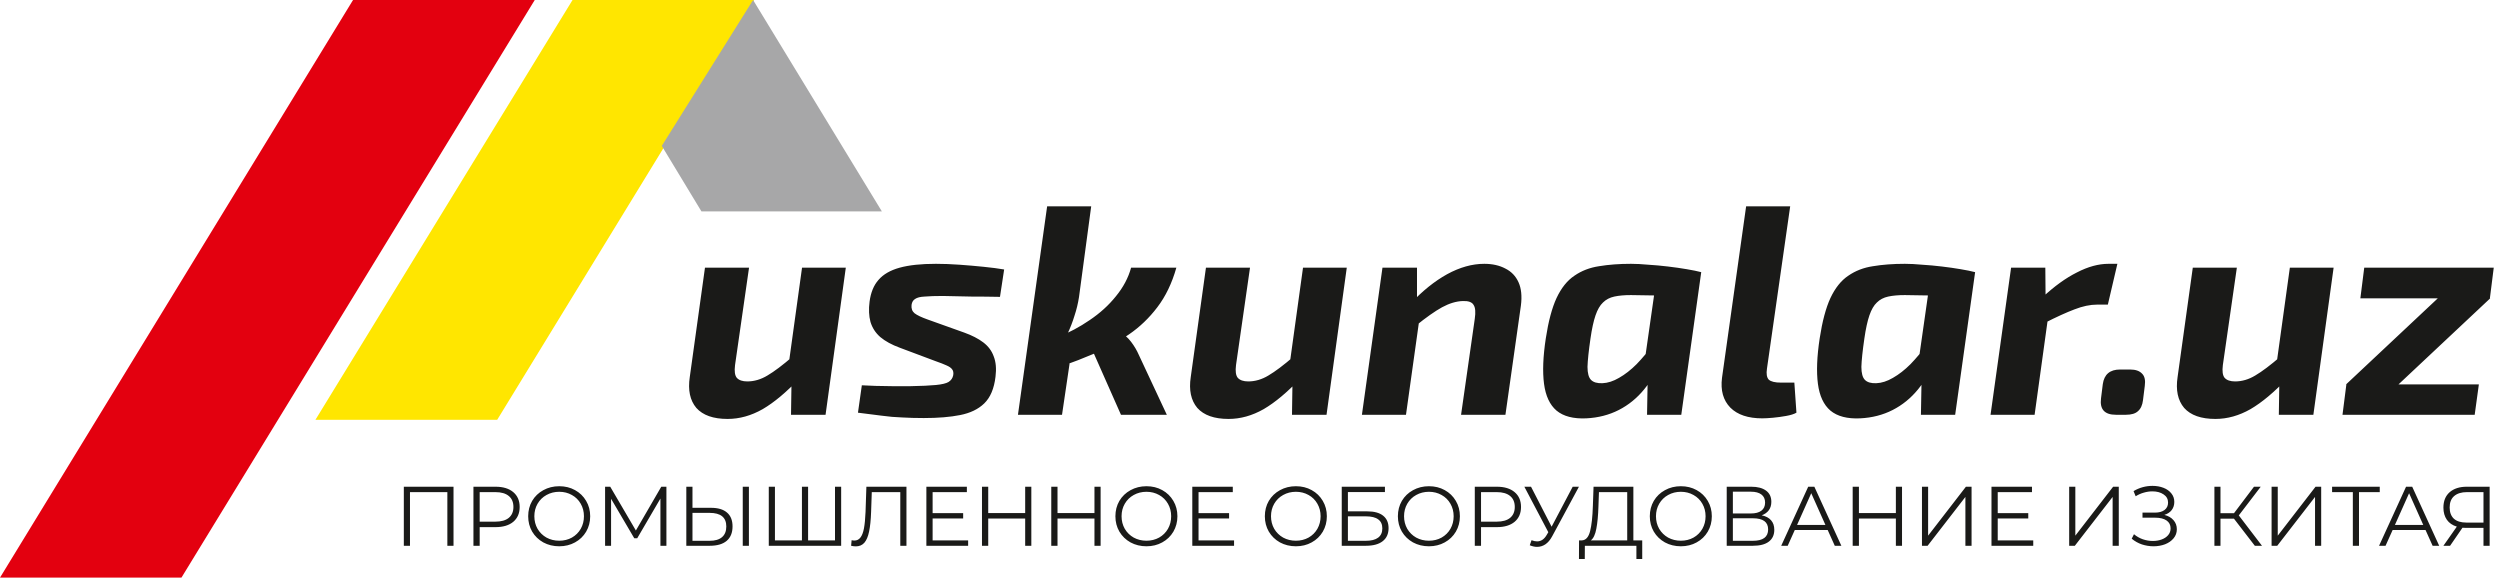 <svg width="2519" height="583" viewBox="0 0 2519 583" fill="none" xmlns="http://www.w3.org/2000/svg">
<path d="M355.725 0L0 582.01H182.824L538.81 0H355.725Z" fill="#E3000F"/>
<path d="M576.886 0L317.81 423H500.963L759.81 0H576.886Z" fill="#FFE600"/>
<path d="M666.81 147L706.762 213H888.567L758.81 0L666.81 147Z" fill="#A7A7A8"/>
<path d="M754.729 269.723L740.629 367.823C739.829 374.023 740.429 378.323 742.429 380.723C744.629 383.123 748.129 384.323 752.929 384.323C759.929 384.323 766.729 382.323 773.329 378.323C780.129 374.323 788.629 367.923 798.829 359.123L805.429 381.323C792.429 395.123 780.129 405.423 768.529 412.223C756.929 418.823 745.129 422.123 733.129 422.123C718.729 422.123 708.229 418.423 701.629 411.023C695.229 403.423 693.029 393.023 695.029 379.823L710.329 269.723H754.729ZM852.229 269.723L831.829 417.923H797.029L797.629 377.723L793.729 373.823L808.129 269.723H852.229ZM943.082 265.823C950.482 265.823 958.382 266.123 966.782 266.723C975.182 267.323 983.282 268.023 991.082 268.823C999.082 269.623 1005.98 270.523 1011.78 271.523L1007.58 299.123C997.982 298.923 988.382 298.823 978.782 298.823C969.382 298.623 959.782 298.423 949.982 298.223C942.382 298.223 936.282 298.423 931.682 298.823C927.282 299.023 924.082 299.823 922.082 301.223C920.082 302.423 918.882 304.423 918.482 307.223C918.082 310.823 919.082 313.623 921.482 315.623C924.082 317.623 928.482 319.723 934.682 321.923L971.582 335.123C979.382 337.923 985.782 341.223 990.782 345.023C995.782 348.823 999.282 353.523 1001.28 359.123C1003.48 364.723 1004.08 371.523 1003.08 379.523C1001.68 391.523 997.882 400.523 991.682 406.523C985.682 412.323 977.582 416.223 967.382 418.223C957.382 420.223 945.182 421.223 930.782 421.223C922.982 421.223 915.682 421.023 908.882 420.623C902.282 420.423 895.382 419.823 888.182 418.823C881.182 418.023 873.282 417.023 864.482 415.823L868.382 388.223C872.182 388.423 876.782 388.623 882.182 388.823C887.782 388.823 893.582 388.923 899.582 389.123C905.782 389.123 911.582 389.123 916.982 389.123C928.382 388.923 937.082 388.523 943.082 387.923C949.082 387.323 953.282 386.323 955.682 384.923C958.282 383.323 959.882 381.023 960.482 378.023C960.882 375.423 960.482 373.423 959.282 372.023C958.282 370.623 956.382 369.323 953.582 368.123C950.982 366.923 947.382 365.523 942.782 363.923L906.782 350.423C898.582 347.423 891.982 343.823 886.982 339.623C882.182 335.423 878.882 330.323 877.082 324.323C875.482 318.323 875.182 311.523 876.182 303.923C877.382 294.723 880.382 287.423 885.182 282.023C889.982 276.423 897.082 272.323 906.482 269.723C915.882 267.123 928.082 265.823 943.082 265.823ZM1099.49 207.923L1087.19 299.423C1086.19 305.823 1084.69 312.023 1082.69 318.023C1080.89 324.023 1078.49 330.223 1075.49 336.623C1075.89 341.223 1076.39 346.423 1076.99 352.223C1077.59 357.823 1077.79 362.823 1077.59 367.223L1070.09 417.923H1025.69L1055.09 207.923H1099.49ZM1185.29 269.723C1180.89 285.323 1174.49 298.623 1166.09 309.623C1157.89 320.423 1148.39 329.523 1137.59 336.923C1126.79 344.323 1115.49 350.623 1103.69 355.823C1091.89 360.823 1080.59 365.223 1069.79 369.023L1065.89 339.623C1077.09 335.223 1087.79 329.523 1097.99 322.523C1108.39 315.523 1117.19 307.523 1124.39 298.523C1131.79 289.523 1136.89 279.923 1139.69 269.723H1185.29ZM1127.39 333.623C1132.39 336.623 1136.49 340.223 1139.69 344.423C1142.89 348.623 1145.49 353.023 1147.49 357.623L1175.69 417.923H1129.49L1097.09 344.723L1127.39 333.623ZM1259.51 269.723L1245.41 367.823C1244.61 374.023 1245.21 378.323 1247.21 380.723C1249.41 383.123 1252.91 384.323 1257.71 384.323C1264.71 384.323 1271.51 382.323 1278.11 378.323C1284.91 374.323 1293.41 367.923 1303.61 359.123L1310.21 381.323C1297.21 395.123 1284.91 405.423 1273.31 412.223C1261.71 418.823 1249.91 422.123 1237.91 422.123C1223.51 422.123 1213.01 418.423 1206.41 411.023C1200.01 403.423 1197.81 393.023 1199.81 379.823L1215.11 269.723H1259.51ZM1357.01 269.723L1336.61 417.923H1301.81L1302.41 377.723L1298.51 373.823L1312.91 269.723H1357.01ZM1495.57 265.823C1503.77 265.823 1510.87 267.423 1516.87 270.623C1522.87 273.623 1527.27 278.223 1530.07 284.423C1532.87 290.623 1533.67 298.423 1532.47 307.823L1516.87 417.923H1472.17L1485.97 321.323C1486.97 314.523 1486.57 309.823 1484.77 307.223C1483.17 304.423 1479.57 303.123 1473.97 303.323C1467.37 303.523 1460.37 305.623 1452.97 309.623C1445.77 313.623 1436.97 319.823 1426.57 328.223L1421.47 305.723C1433.27 293.123 1445.47 283.323 1458.07 276.323C1470.87 269.323 1483.37 265.823 1495.57 265.823ZM1427.77 269.723V308.723L1431.37 312.923L1416.67 417.923H1372.27L1392.97 269.723H1427.77ZM1643.36 265.823C1648.56 265.823 1654.36 266.123 1660.76 266.723C1667.36 267.123 1673.96 267.723 1680.56 268.523C1687.36 269.323 1693.66 270.223 1699.46 271.223C1705.46 272.223 1710.36 273.223 1714.16 274.223L1683.86 298.223C1675.86 297.823 1668.56 297.623 1661.96 297.623C1655.36 297.423 1649.16 297.323 1643.36 297.323C1636.76 297.323 1631.16 297.823 1626.56 298.823C1621.96 299.823 1618.16 301.823 1615.16 304.823C1612.16 307.623 1609.66 311.923 1607.66 317.723C1605.66 323.523 1603.96 331.323 1602.56 341.123C1600.76 353.523 1599.76 363.023 1599.56 369.623C1599.56 376.023 1600.76 380.423 1603.16 382.823C1605.56 385.223 1609.36 386.323 1614.56 386.123C1619.96 385.923 1625.56 384.123 1631.36 380.723C1637.36 377.323 1643.26 372.723 1649.06 366.923C1654.86 360.923 1660.46 354.223 1665.86 346.823L1673.66 361.223C1669.66 373.023 1663.96 383.423 1656.56 392.423C1649.36 401.223 1640.86 408.123 1631.06 413.123C1621.26 418.123 1610.36 420.923 1598.36 421.523C1585.36 422.123 1575.36 419.523 1568.36 413.723C1561.56 407.923 1557.36 398.923 1555.76 386.723C1554.16 374.523 1554.76 359.223 1557.56 340.823C1560.16 323.823 1563.76 310.323 1568.36 300.323C1573.16 290.123 1579.16 282.623 1586.36 277.823C1593.56 272.823 1601.86 269.623 1611.26 268.223C1620.86 266.623 1631.56 265.823 1643.36 265.823ZM1670.36 271.523L1714.16 274.223L1694.06 417.923H1659.56L1660.16 384.323L1654.76 380.723L1670.36 271.523ZM1803.79 207.923L1780.39 371.423C1779.59 376.623 1780.19 380.323 1782.19 382.523C1784.39 384.523 1788.49 385.523 1794.49 385.523H1807.99L1810.09 415.823C1807.69 417.223 1804.19 418.323 1799.59 419.123C1795.19 419.923 1790.79 420.523 1786.39 420.923C1781.99 421.323 1778.39 421.523 1775.59 421.523C1761.39 421.523 1750.69 417.923 1743.49 410.723C1736.29 403.323 1733.49 393.323 1735.09 380.723L1759.39 207.923H1803.79ZM1919.33 265.823C1924.53 265.823 1930.33 266.123 1936.73 266.723C1943.33 267.123 1949.93 267.723 1956.53 268.523C1963.33 269.323 1969.63 270.223 1975.43 271.223C1981.43 272.223 1986.33 273.223 1990.13 274.223L1959.83 298.223C1951.83 297.823 1944.53 297.623 1937.93 297.623C1931.33 297.423 1925.13 297.323 1919.33 297.323C1912.73 297.323 1907.13 297.823 1902.53 298.823C1897.93 299.823 1894.13 301.823 1891.13 304.823C1888.13 307.623 1885.63 311.923 1883.63 317.723C1881.63 323.523 1879.93 331.323 1878.53 341.123C1876.73 353.523 1875.73 363.023 1875.53 369.623C1875.53 376.023 1876.73 380.423 1879.13 382.823C1881.53 385.223 1885.33 386.323 1890.53 386.123C1895.93 385.923 1901.53 384.123 1907.33 380.723C1913.33 377.323 1919.23 372.723 1925.03 366.923C1930.83 360.923 1936.43 354.223 1941.83 346.823L1949.63 361.223C1945.63 373.023 1939.93 383.423 1932.53 392.423C1925.33 401.223 1916.83 408.123 1907.03 413.123C1897.23 418.123 1886.33 420.923 1874.33 421.523C1861.33 422.123 1851.33 419.523 1844.33 413.723C1837.53 407.923 1833.33 398.923 1831.73 386.723C1830.13 374.523 1830.73 359.223 1833.53 340.823C1836.13 323.823 1839.73 310.323 1844.33 300.323C1849.13 290.123 1855.13 282.623 1862.33 277.823C1869.53 272.823 1877.83 269.623 1887.23 268.223C1896.83 266.623 1907.53 265.823 1919.33 265.823ZM1946.33 271.523L1990.13 274.223L1970.03 417.923H1935.53L1936.13 384.323L1930.73 380.723L1946.33 271.523ZM2060.87 269.723L2061.17 305.123L2065.07 309.323L2050.07 417.923H2005.67L2026.37 269.723H2060.87ZM2133.47 265.823L2123.87 306.923H2113.07C2106.07 306.923 2098.47 308.523 2090.27 311.723C2082.27 314.723 2072.17 319.323 2059.97 325.523L2058.17 299.423C2069.97 288.423 2081.47 280.123 2092.67 274.523C2103.87 268.723 2114.47 265.823 2124.47 265.823H2133.47ZM2146.38 372.323C2151.78 372.323 2155.78 373.723 2158.38 376.523C2160.98 379.123 2161.88 383.223 2161.08 388.823L2159.28 403.223C2158.68 408.223 2156.98 411.923 2154.18 414.323C2151.58 416.723 2147.58 417.923 2142.18 417.923H2131.98C2120.58 417.923 2115.58 412.423 2116.98 401.423L2118.78 387.023C2120.18 377.223 2125.98 372.323 2136.18 372.323H2146.38ZM2253.85 269.723L2239.75 367.823C2238.95 374.023 2239.55 378.323 2241.55 380.723C2243.75 383.123 2247.25 384.323 2252.05 384.323C2259.05 384.323 2265.85 382.323 2272.45 378.323C2279.25 374.323 2287.75 367.923 2297.95 359.123L2304.55 381.323C2291.55 395.123 2279.25 405.423 2267.65 412.223C2256.05 418.823 2244.25 422.123 2232.25 422.123C2217.85 422.123 2207.35 418.423 2200.75 411.023C2194.35 403.423 2192.15 393.023 2194.15 379.823L2209.45 269.723H2253.85ZM2351.35 269.723L2330.95 417.923H2296.15L2296.75 377.723L2292.85 373.823L2307.25 269.723H2351.35ZM2456.6 300.323L2509.1 300.623L2416.4 387.623L2363.9 387.323L2456.6 300.323ZM2497.7 387.323L2493.5 417.923H2360.3L2364.2 387.323H2497.7ZM2512.7 269.723L2508.8 300.623H2378.3L2382.2 269.723H2512.7Z" fill="#1A1A18"/>
<path d="M456.962 490.423V549.923H450.757V495.863H413.102V549.923H406.897V490.423H456.962ZM499.309 490.423C506.902 490.423 512.852 492.236 517.159 495.863C521.465 499.49 523.619 504.476 523.619 510.823C523.619 517.17 521.465 522.156 517.159 525.783C512.852 529.353 506.902 531.138 499.309 531.138H483.329V549.923H477.039V490.423H499.309ZM499.139 525.613C505.032 525.613 509.537 524.338 512.654 521.788C515.77 519.181 517.329 515.526 517.329 510.823C517.329 506.006 515.77 502.323 512.654 499.773C509.537 497.166 505.032 495.863 499.139 495.863H483.329V525.613H499.139ZM563.48 550.433C557.587 550.433 552.232 549.13 547.415 546.523C542.655 543.86 538.915 540.233 536.195 535.643C533.532 531.053 532.2 525.896 532.2 520.173C532.2 514.45 533.532 509.293 536.195 504.703C538.915 500.113 542.655 496.515 547.415 493.908C552.232 491.245 557.587 489.913 563.48 489.913C569.374 489.913 574.672 491.216 579.375 493.823C584.135 496.43 587.875 500.056 590.595 504.703C593.315 509.293 594.675 514.45 594.675 520.173C594.675 525.896 593.315 531.081 590.595 535.728C587.875 540.318 584.135 543.916 579.375 546.523C574.672 549.13 569.374 550.433 563.48 550.433ZM563.48 544.823C568.184 544.823 572.434 543.775 576.23 541.678C580.027 539.525 583.002 536.578 585.155 532.838C587.309 529.041 588.385 524.82 588.385 520.173C588.385 515.526 587.309 511.333 585.155 507.593C583.002 503.796 580.027 500.85 576.23 498.753C572.434 496.6 568.184 495.523 563.48 495.523C558.777 495.523 554.499 496.6 550.645 498.753C546.849 500.85 543.845 503.796 541.635 507.593C539.482 511.333 538.405 515.526 538.405 520.173C538.405 524.82 539.482 529.041 541.635 532.838C543.845 536.578 546.849 539.525 550.645 541.678C554.499 543.775 558.777 544.823 563.48 544.823ZM671.48 490.423V549.923H665.445V502.323L642.07 542.358H639.095L615.72 502.578V549.923H609.685V490.423H614.87L640.71 534.538L666.295 490.423H671.48ZM716.436 511.673C723.463 511.673 728.818 513.26 732.501 516.433C736.241 519.606 738.111 524.253 738.111 530.373C738.111 536.776 736.128 541.65 732.161 544.993C728.251 548.28 722.584 549.923 715.161 549.923H691.531V490.423H697.736V511.673H716.436ZM714.991 544.908C720.488 544.908 724.653 543.69 727.486 541.253C730.376 538.816 731.821 535.218 731.821 530.458C731.821 521.335 726.211 516.773 714.991 516.773H697.736V544.908H714.991ZM748.396 490.423H754.601V549.923H748.396V490.423ZM847.552 490.423V549.923H774.622V490.423H780.827V544.483H808.027V490.423H814.232V544.483H841.347V490.423H847.552ZM913.342 490.423V549.923H907.137V495.863H878.407L877.727 515.753C877.444 523.97 876.764 530.6 875.687 535.643C874.667 540.63 873.081 544.37 870.927 546.863C868.774 549.3 865.912 550.518 862.342 550.518C860.812 550.518 859.226 550.32 857.582 549.923L858.092 544.313C859.056 544.54 859.991 544.653 860.897 544.653C863.391 544.653 865.402 543.661 866.932 541.678C868.519 539.695 869.709 536.635 870.502 532.498C871.296 528.305 871.834 522.78 872.117 515.923L872.967 490.423H913.342ZM975.491 544.483V549.923H933.416V490.423H974.216V495.863H939.706V517.028H970.476V522.383H939.706V544.483H975.491ZM1039.17 490.423V549.923H1032.97V522.468H995.736V549.923H989.446V490.423H995.736V516.943H1032.97V490.423H1039.17ZM1108.98 490.423V549.923H1102.78V522.468H1065.55V549.923H1059.26V490.423H1065.55V516.943H1102.78V490.423H1108.98ZM1155.16 550.433C1149.27 550.433 1143.91 549.13 1139.1 546.523C1134.34 543.86 1130.6 540.233 1127.88 535.643C1125.21 531.053 1123.88 525.896 1123.88 520.173C1123.88 514.45 1125.21 509.293 1127.88 504.703C1130.6 500.113 1134.34 496.515 1139.1 493.908C1143.91 491.245 1149.27 489.913 1155.16 489.913C1161.05 489.913 1166.35 491.216 1171.06 493.823C1175.82 496.43 1179.56 500.056 1182.28 504.703C1185 509.293 1186.36 514.45 1186.36 520.173C1186.36 525.896 1185 531.081 1182.28 535.728C1179.56 540.318 1175.82 543.916 1171.06 546.523C1166.35 549.13 1161.05 550.433 1155.16 550.433ZM1155.16 544.823C1159.86 544.823 1164.11 543.775 1167.91 541.678C1171.71 539.525 1174.68 536.578 1176.84 532.838C1178.99 529.041 1180.07 524.82 1180.07 520.173C1180.07 515.526 1178.99 511.333 1176.84 507.593C1174.68 503.796 1171.71 500.85 1167.91 498.753C1164.11 496.6 1159.86 495.523 1155.16 495.523C1150.46 495.523 1146.18 496.6 1142.33 498.753C1138.53 500.85 1135.53 503.796 1133.32 507.593C1131.16 511.333 1130.09 515.526 1130.09 520.173C1130.09 524.82 1131.16 529.041 1133.32 532.838C1135.53 536.578 1138.53 539.525 1142.33 541.678C1146.18 543.775 1150.46 544.823 1155.16 544.823ZM1243.44 544.483V549.923H1201.36V490.423H1242.16V495.863H1207.65V517.028H1238.42V522.383H1207.65V544.483H1243.44ZM1305.74 550.433C1299.84 550.433 1294.49 549.13 1289.67 546.523C1284.91 543.86 1281.17 540.233 1278.45 535.643C1275.79 531.053 1274.46 525.896 1274.46 520.173C1274.46 514.45 1275.79 509.293 1278.45 504.703C1281.17 500.113 1284.91 496.515 1289.67 493.908C1294.49 491.245 1299.84 489.913 1305.74 489.913C1311.63 489.913 1316.93 491.216 1321.63 493.823C1326.39 496.43 1330.13 500.056 1332.85 504.703C1335.57 509.293 1336.93 514.45 1336.93 520.173C1336.93 525.896 1335.57 531.081 1332.85 535.728C1330.13 540.318 1326.39 543.916 1321.63 546.523C1316.93 549.13 1311.63 550.433 1305.74 550.433ZM1305.74 544.823C1310.44 544.823 1314.69 543.775 1318.49 541.678C1322.28 539.525 1325.26 536.578 1327.41 532.838C1329.56 529.041 1330.64 524.82 1330.64 520.173C1330.64 515.526 1329.56 511.333 1327.41 507.593C1325.26 503.796 1322.28 500.85 1318.49 498.753C1314.69 496.6 1310.44 495.523 1305.74 495.523C1301.03 495.523 1296.75 496.6 1292.9 498.753C1289.1 500.85 1286.1 503.796 1283.89 507.593C1281.74 511.333 1280.66 515.526 1280.66 520.173C1280.66 524.82 1281.74 529.041 1283.89 532.838C1286.1 536.578 1289.1 539.525 1292.9 541.678C1296.75 543.775 1301.03 544.823 1305.74 544.823ZM1351.94 490.423H1395.46V495.778H1358.15V515.243H1377.61C1384.64 515.243 1389.96 516.688 1393.59 519.578C1397.27 522.468 1399.12 526.661 1399.12 532.158C1399.12 537.881 1397.13 542.273 1393.17 545.333C1389.26 548.393 1383.62 549.923 1376.25 549.923H1351.94V490.423ZM1376.17 544.908C1381.66 544.908 1385.8 543.86 1388.58 541.763C1391.41 539.666 1392.83 536.55 1392.83 532.413C1392.83 528.333 1391.44 525.301 1388.66 523.318C1385.94 521.278 1381.78 520.258 1376.17 520.258H1358.15V544.908H1376.17ZM1439.79 550.433C1433.9 550.433 1428.55 549.13 1423.73 546.523C1418.97 543.86 1415.23 540.233 1412.51 535.643C1409.85 531.053 1408.51 525.896 1408.51 520.173C1408.51 514.45 1409.85 509.293 1412.51 504.703C1415.23 500.113 1418.97 496.515 1423.73 493.908C1428.55 491.245 1433.9 489.913 1439.79 489.913C1445.69 489.913 1450.99 491.216 1455.69 493.823C1460.45 496.43 1464.19 500.056 1466.91 504.703C1469.63 509.293 1470.99 514.45 1470.99 520.173C1470.99 525.896 1469.63 531.081 1466.91 535.728C1464.19 540.318 1460.45 543.916 1455.69 546.523C1450.99 549.13 1445.69 550.433 1439.79 550.433ZM1439.79 544.823C1444.5 544.823 1448.75 543.775 1452.54 541.678C1456.34 539.525 1459.32 536.578 1461.47 532.838C1463.62 529.041 1464.7 524.82 1464.7 520.173C1464.7 515.526 1463.62 511.333 1461.47 507.593C1459.32 503.796 1456.34 500.85 1452.54 498.753C1448.75 496.6 1444.5 495.523 1439.79 495.523C1435.09 495.523 1430.81 496.6 1426.96 498.753C1423.16 500.85 1420.16 503.796 1417.95 507.593C1415.8 511.333 1414.72 515.526 1414.72 520.173C1414.72 524.82 1415.8 529.041 1417.95 532.838C1420.16 536.578 1423.16 539.525 1426.96 541.678C1430.81 543.775 1435.09 544.823 1439.79 544.823ZM1508.27 490.423C1515.86 490.423 1521.81 492.236 1526.12 495.863C1530.43 499.49 1532.58 504.476 1532.58 510.823C1532.58 517.17 1530.43 522.156 1526.12 525.783C1521.81 529.353 1515.86 531.138 1508.27 531.138H1492.29V549.923H1486V490.423H1508.27ZM1508.1 525.613C1513.99 525.613 1518.5 524.338 1521.61 521.788C1524.73 519.181 1526.29 515.526 1526.29 510.823C1526.29 506.006 1524.73 502.323 1521.61 499.773C1518.5 497.166 1513.99 495.863 1508.1 495.863H1492.29V525.613H1508.1ZM1590.94 490.423L1563.91 540.488C1561.98 544.058 1559.71 546.721 1557.11 548.478C1554.56 550.178 1551.75 551.028 1548.69 551.028C1546.43 551.028 1543.99 550.49 1541.38 549.413L1543.17 544.313C1545.21 545.106 1547.08 545.503 1548.78 545.503C1552.69 545.503 1555.89 543.378 1558.38 539.128L1560.08 536.238L1535.94 490.423H1542.66L1563.4 530.713L1584.65 490.423H1590.94ZM1654.71 544.483V563.268H1648.84V549.923H1596.91L1596.82 563.268H1590.96L1591.04 544.483H1594.02C1597.93 544.256 1600.65 541.168 1602.18 535.218C1603.71 529.211 1604.64 520.711 1604.98 509.718L1605.66 490.423H1645.78V544.483H1654.71ZM1610.59 510.313C1610.31 519.38 1609.6 526.86 1608.47 532.753C1607.39 538.59 1605.55 542.5 1602.94 544.483H1639.58V495.863H1611.1L1610.59 510.313ZM1693.63 550.433C1687.74 550.433 1682.38 549.13 1677.57 546.523C1672.81 543.86 1669.07 540.233 1666.35 535.643C1663.68 531.053 1662.35 525.896 1662.35 520.173C1662.35 514.45 1663.68 509.293 1666.35 504.703C1669.07 500.113 1672.81 496.515 1677.57 493.908C1682.38 491.245 1687.74 489.913 1693.63 489.913C1699.53 489.913 1704.82 491.216 1709.53 493.823C1714.29 496.43 1718.03 500.056 1720.75 504.703C1723.47 509.293 1724.83 514.45 1724.83 520.173C1724.83 525.896 1723.47 531.081 1720.75 535.728C1718.03 540.318 1714.29 543.916 1709.53 546.523C1704.82 549.13 1699.53 550.433 1693.63 550.433ZM1693.63 544.823C1698.34 544.823 1702.59 543.775 1706.38 541.678C1710.18 539.525 1713.15 536.578 1715.31 532.838C1717.46 529.041 1718.54 524.82 1718.54 520.173C1718.54 515.526 1717.46 511.333 1715.31 507.593C1713.15 503.796 1710.18 500.85 1706.38 498.753C1702.59 496.6 1698.34 495.523 1693.63 495.523C1688.93 495.523 1684.65 496.6 1680.8 498.753C1677 500.85 1674 503.796 1671.79 507.593C1669.63 511.333 1668.56 515.526 1668.56 520.173C1668.56 524.82 1669.63 529.041 1671.79 532.838C1674 536.578 1677 539.525 1680.8 541.678C1684.65 543.775 1688.93 544.823 1693.63 544.823ZM1775.11 519.238C1779.25 520.088 1782.39 521.76 1784.55 524.253C1786.7 526.69 1787.78 529.891 1787.78 533.858C1787.78 539.015 1785.93 542.981 1782.25 545.758C1778.62 548.535 1773.27 549.923 1766.19 549.923H1739.84V490.423H1764.57C1770.92 490.423 1775.88 491.726 1779.45 494.333C1783.02 496.94 1784.8 500.708 1784.8 505.638C1784.8 508.981 1783.95 511.815 1782.25 514.138C1780.55 516.405 1778.17 518.105 1775.11 519.238ZM1746.04 517.368H1764.23C1768.82 517.368 1772.33 516.433 1774.77 514.563C1777.26 512.693 1778.51 509.973 1778.51 506.403C1778.51 502.833 1777.26 500.113 1774.77 498.243C1772.33 496.373 1768.82 495.438 1764.23 495.438H1746.04V517.368ZM1766.19 544.908C1776.44 544.908 1781.57 541.083 1781.57 533.433C1781.57 525.953 1776.44 522.213 1766.19 522.213H1746.04V544.908H1766.19ZM1841.58 534.028H1808.43L1801.29 549.923H1794.75L1821.95 490.423H1828.15L1855.35 549.923H1848.72L1841.58 534.028ZM1839.29 528.928L1825.01 496.968L1810.73 528.928H1839.29ZM1916.48 490.423V549.923H1910.28V522.468H1873.05V549.923H1866.76V490.423H1873.05V516.943H1910.28V490.423H1916.48ZM1936.57 490.423H1942.77V539.723L1980.85 490.423H1986.55V549.923H1980.34V500.708L1942.26 549.923H1936.57V490.423ZM2048.7 544.483V549.923H2006.62V490.423H2047.42V495.863H2012.91V517.028H2043.68V522.383H2012.91V544.483H2048.7ZM2084.9 490.423H2091.11V539.723L2129.19 490.423H2134.88V549.923H2128.68V500.708L2090.6 549.923H2084.9V490.423ZM2180.8 518.813C2184.71 519.776 2187.77 521.533 2189.98 524.083C2192.25 526.633 2193.38 529.693 2193.38 533.263C2193.38 536.72 2192.3 539.751 2190.15 542.358C2188 544.965 2185.13 546.976 2181.56 548.393C2177.99 549.753 2174.11 550.433 2169.92 550.433C2165.95 550.433 2162.04 549.81 2158.19 548.563C2154.39 547.26 2150.96 545.333 2147.9 542.783L2150.2 538.278C2152.81 540.488 2155.78 542.188 2159.12 543.378C2162.47 544.511 2165.84 545.078 2169.24 545.078C2172.47 545.078 2175.44 544.568 2178.16 543.548C2180.88 542.528 2183.04 541.083 2184.62 539.213C2186.27 537.286 2187.09 535.02 2187.09 532.413C2187.09 528.956 2185.73 526.293 2183.01 524.423C2180.29 522.553 2176.46 521.618 2171.53 521.618H2158.78V516.518H2171.19C2175.39 516.518 2178.65 515.64 2180.97 513.883C2183.35 512.07 2184.54 509.576 2184.54 506.403C2184.54 502.89 2183.04 500.141 2180.03 498.158C2177.03 496.118 2173.26 495.098 2168.73 495.098C2165.9 495.098 2163.03 495.523 2160.14 496.373C2157.25 497.166 2154.51 498.385 2151.9 500.028L2149.77 494.843C2155.67 491.33 2162.04 489.573 2168.9 489.573C2172.92 489.573 2176.61 490.225 2179.95 491.528C2183.29 492.831 2185.93 494.701 2187.85 497.138C2189.84 499.575 2190.83 502.436 2190.83 505.723C2190.83 508.896 2189.95 511.645 2188.19 513.968C2186.44 516.235 2183.97 517.85 2180.8 518.813ZM2250.96 522.638H2237.36V549.923H2231.24V490.423H2237.36V517.113H2250.96L2271.11 490.423H2277.91L2255.81 519.323L2279.18 549.923H2271.96L2250.96 522.638ZM2288.85 490.423H2295.06V539.723L2333.14 490.423H2338.83V549.923H2332.63V500.708L2294.55 549.923H2288.85V490.423ZM2397.84 495.863H2376.93V549.923H2370.72V495.863H2349.81V490.423H2397.84V495.863ZM2443.97 534.028H2410.82L2403.68 549.923H2397.14L2424.34 490.423H2430.54L2457.74 549.923H2451.11L2443.97 534.028ZM2441.68 528.928L2427.4 496.968L2413.12 528.928H2441.68ZM2508.56 490.423V549.923H2502.36V531.903H2484.59C2483.8 531.903 2482.67 531.846 2481.19 531.733L2468.7 549.923H2461.98L2475.5 530.628C2471.14 529.325 2467.79 527.03 2465.47 523.743C2463.15 520.4 2461.98 516.32 2461.98 511.503C2461.98 504.816 2464.08 499.631 2468.27 495.948C2472.52 492.265 2478.25 490.423 2485.44 490.423H2508.56ZM2468.27 511.333C2468.27 516.206 2469.69 519.975 2472.52 522.638C2475.41 525.245 2479.61 526.548 2485.1 526.548H2502.36V495.863H2485.7C2480.15 495.863 2475.84 497.195 2472.78 499.858C2469.78 502.465 2468.27 506.29 2468.27 511.333Z" fill="#1A1A18"/>
</svg>
